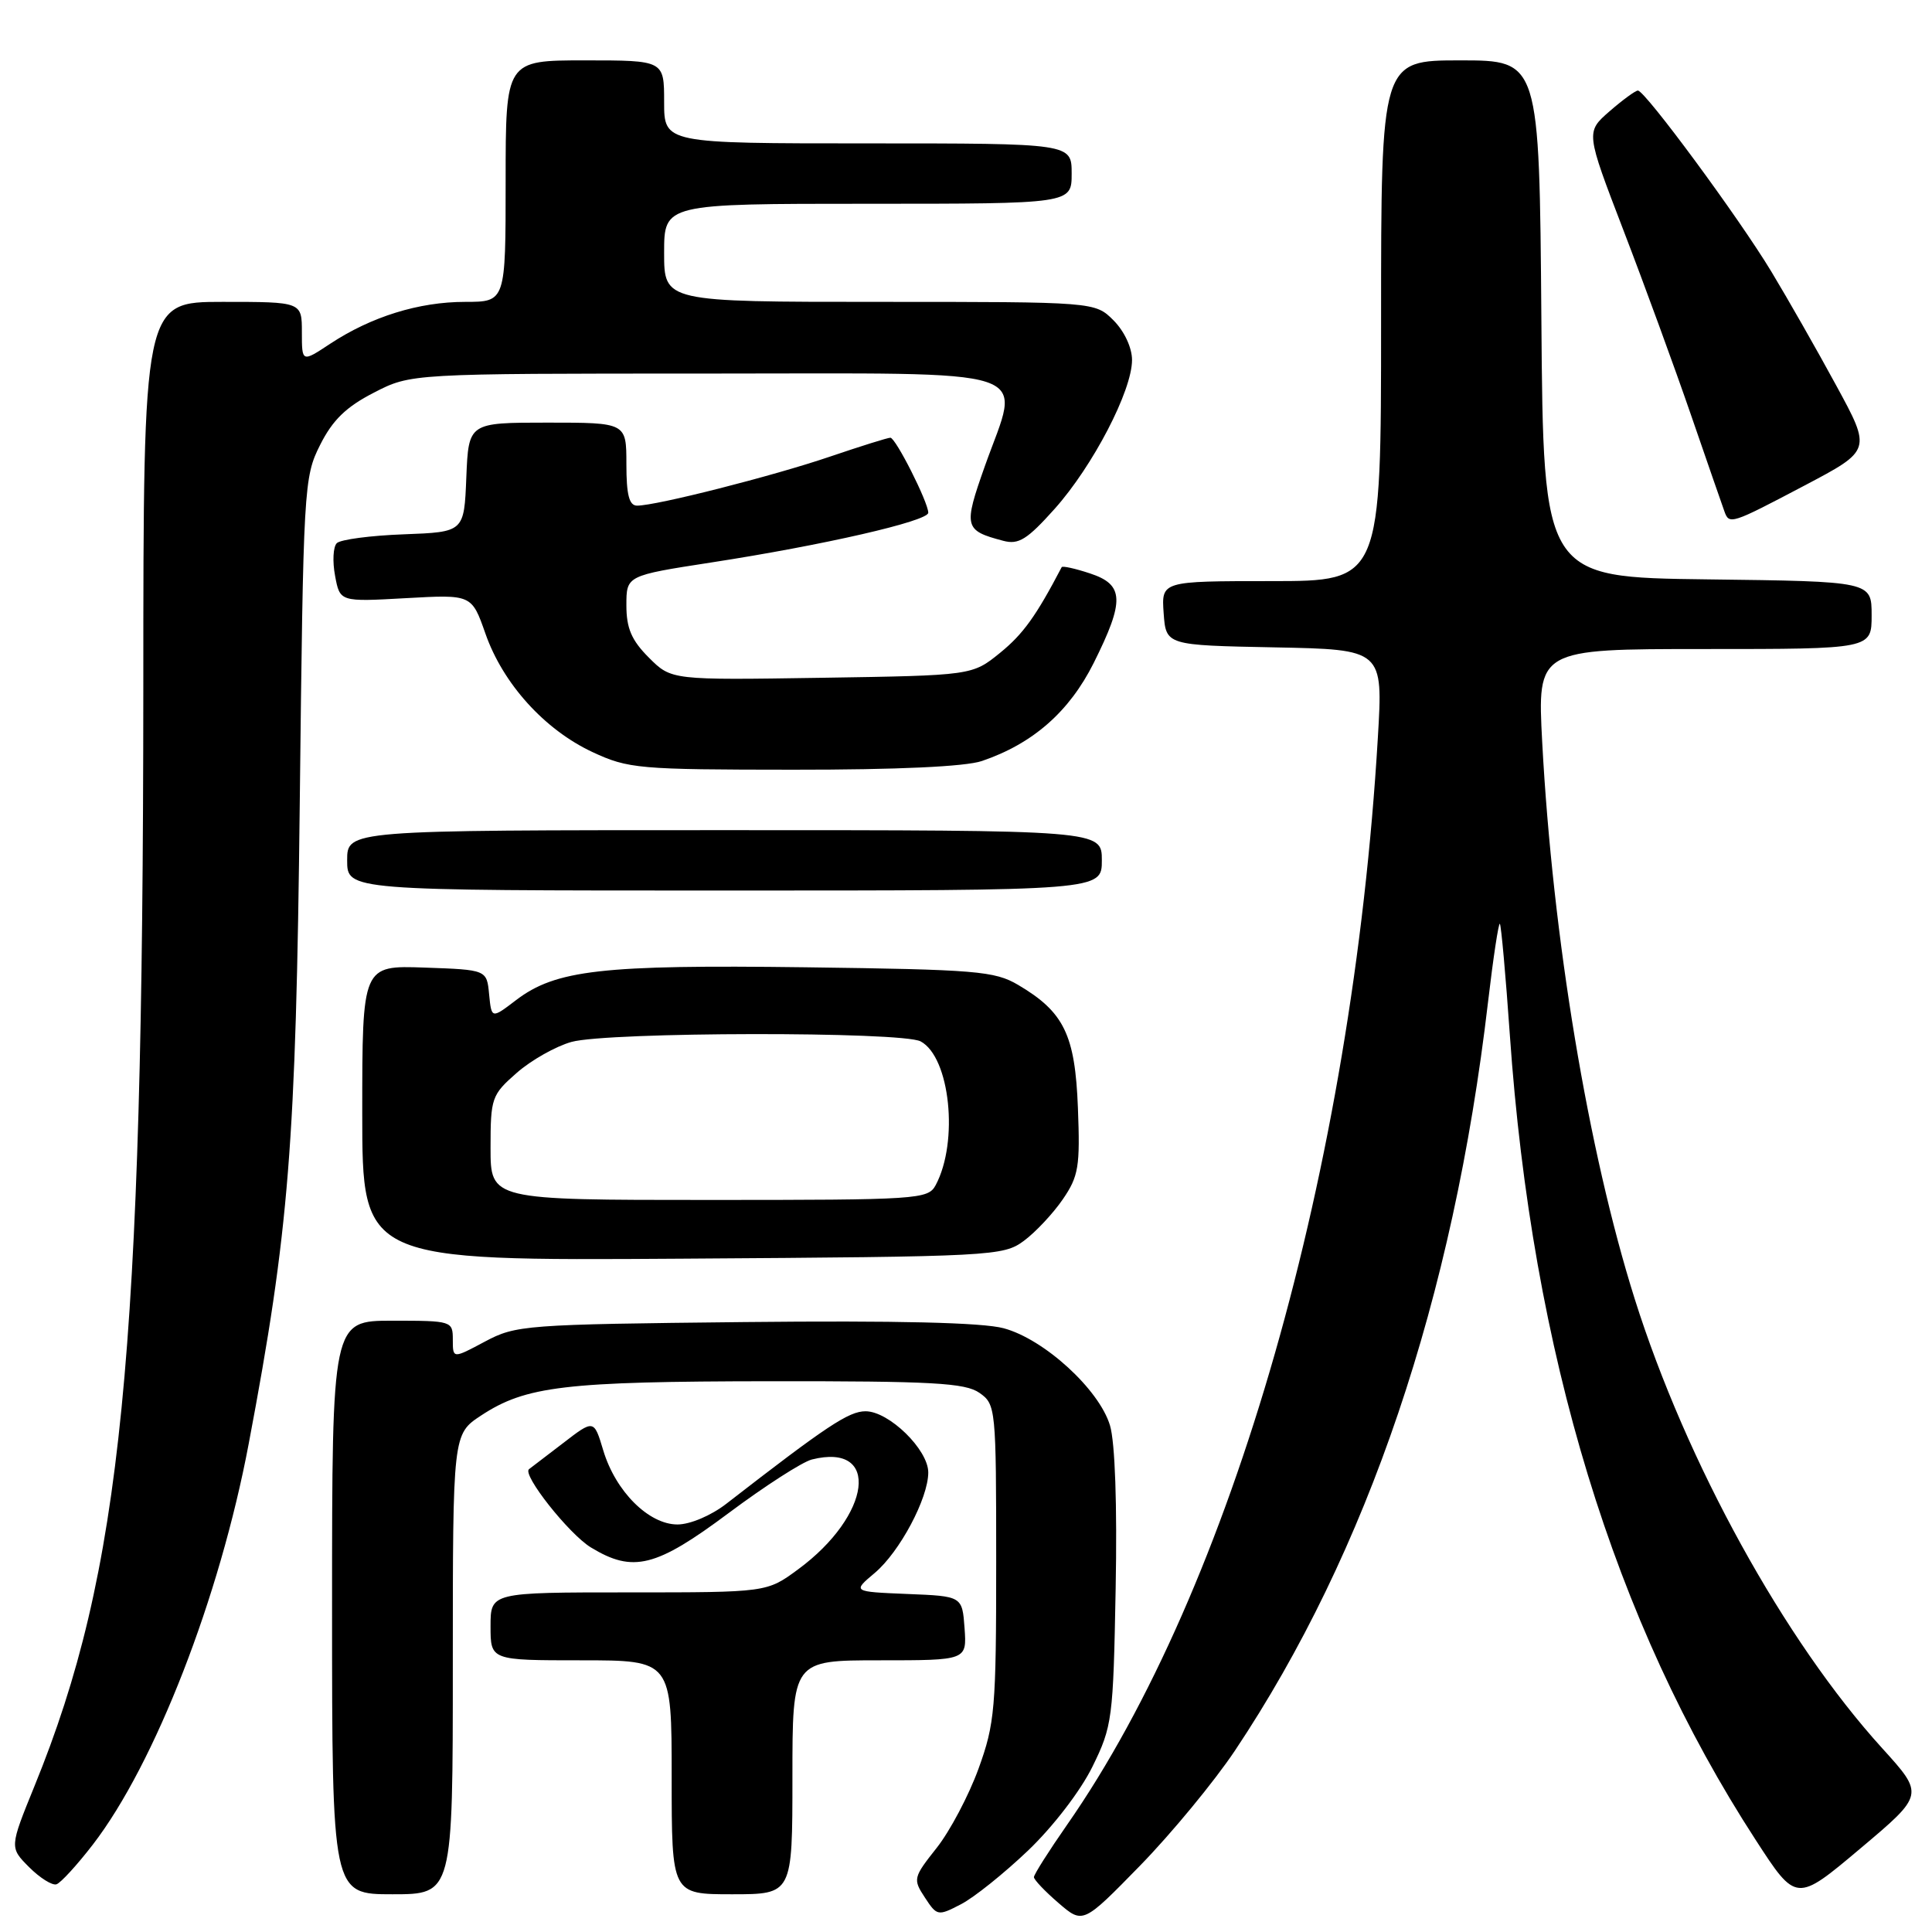 <?xml version="1.0" encoding="UTF-8" standalone="no"?>
<!DOCTYPE svg PUBLIC "-//W3C//DTD SVG 1.1//EN" "http://www.w3.org/Graphics/SVG/1.1/DTD/svg11.dtd" >
<svg xmlns="http://www.w3.org/2000/svg" xmlns:xlink="http://www.w3.org/1999/xlink" version="1.1" viewBox="0 0 256 256">
 <g >
 <path fill="currentColor"
d=" M 163.64 231.96 C 181.23 205.61 192.58 172.07 197.17 132.79 C 197.86 126.91 198.57 122.23 198.74 122.41 C 198.91 122.58 199.51 129.20 200.06 137.11 C 203.00 179.35 213.85 214.88 232.63 243.79 C 238.01 252.09 238.01 252.09 246.50 244.94 C 254.98 237.80 254.98 237.80 249.40 231.65 C 236.44 217.38 223.45 193.80 216.61 172.12 C 210.44 152.54 205.74 124.27 204.35 98.34 C 203.70 86.00 203.70 86.00 225.85 86.00 C 248.00 86.00 248.00 86.00 248.00 81.52 C 248.00 77.04 248.00 77.04 226.25 76.77 C 204.50 76.50 204.50 76.50 204.24 42.25 C 203.97 8.00 203.97 8.00 193.49 8.00 C 183.00 8.00 183.00 8.00 183.00 42.50 C 183.00 77.00 183.00 77.00 168.44 77.00 C 153.89 77.00 153.89 77.00 154.19 81.25 C 154.50 85.50 154.50 85.50 168.88 85.78 C 183.27 86.06 183.27 86.06 182.57 97.78 C 179.19 154.74 163.27 210.42 141.39 241.80 C 138.98 245.26 137.00 248.38 137.00 248.73 C 137.00 249.07 138.46 250.61 140.25 252.15 C 143.50 254.95 143.50 254.95 151.08 247.19 C 155.24 242.92 160.89 236.07 163.64 231.96 Z  M 136.22 245.21 C 139.53 242.05 143.18 237.30 144.75 234.10 C 147.39 228.73 147.51 227.77 147.83 210.50 C 148.04 199.43 147.75 191.11 147.08 188.88 C 145.65 184.11 138.36 177.44 132.99 176.00 C 130.18 175.24 118.86 174.97 98.65 175.18 C 69.53 175.49 68.36 175.58 64.25 177.77 C 60.00 180.04 60.00 180.04 60.00 177.52 C 60.00 175.04 59.88 175.00 52.00 175.00 C 44.00 175.00 44.00 175.00 44.00 213.00 C 44.00 251.00 44.00 251.00 52.00 251.00 C 60.00 251.00 60.00 251.00 60.00 220.51 C 60.00 190.03 60.00 190.03 63.75 187.56 C 69.68 183.66 74.85 183.05 102.03 183.02 C 123.54 183.00 127.90 183.24 129.78 184.56 C 131.95 186.08 132.00 186.55 132.00 207.01 C 132.00 226.42 131.83 228.37 129.66 234.36 C 128.37 237.91 125.87 242.64 124.11 244.86 C 121.01 248.78 120.95 249.00 122.55 251.43 C 124.15 253.88 124.28 253.91 127.32 252.33 C 129.04 251.45 133.04 248.24 136.22 245.21 Z  M 105.00 235.50 C 105.00 220.00 105.00 220.00 116.56 220.00 C 128.11 220.00 128.11 220.00 127.81 215.75 C 127.50 211.50 127.50 211.50 120.23 211.21 C 112.95 210.91 112.95 210.91 115.90 208.43 C 119.21 205.65 123.00 198.53 123.00 195.11 C 123.00 192.08 117.79 187.00 114.69 187.00 C 112.47 187.00 109.53 188.95 96.25 199.25 C 94.23 200.82 91.44 202.00 89.77 202.00 C 85.96 202.00 81.57 197.62 79.94 192.20 C 78.70 188.07 78.70 188.07 74.60 191.23 C 72.35 192.96 70.32 194.51 70.10 194.67 C 69.14 195.37 75.38 203.26 78.29 205.04 C 83.88 208.44 86.90 207.69 96.56 200.48 C 101.37 196.89 106.33 193.70 107.58 193.39 C 116.70 191.10 115.49 200.79 105.75 207.95 C 101.61 211.00 101.61 211.00 83.30 211.00 C 65.00 211.00 65.00 211.00 65.00 215.50 C 65.00 220.00 65.00 220.00 77.00 220.00 C 89.00 220.00 89.00 220.00 89.00 235.50 C 89.00 251.00 89.00 251.00 97.00 251.00 C 105.00 251.00 105.00 251.00 105.00 235.50 Z  M 12.30 244.42 C 20.52 233.75 29.11 211.68 32.95 191.33 C 38.31 162.96 39.21 151.73 39.72 106.42 C 40.19 64.44 40.26 63.23 42.42 58.95 C 44.07 55.66 45.87 53.91 49.54 52.03 C 54.44 49.50 54.44 49.50 93.47 49.50 C 138.63 49.50 135.25 48.38 130.50 61.76 C 127.64 69.84 127.75 70.29 132.94 71.66 C 134.97 72.20 136.10 71.50 139.76 67.41 C 144.81 61.75 150.00 51.78 150.00 47.70 C 150.00 46.07 148.98 43.89 147.55 42.45 C 145.09 40.00 145.09 40.00 116.55 40.00 C 88.00 40.00 88.00 40.00 88.00 33.50 C 88.00 27.00 88.00 27.00 115.00 27.00 C 142.00 27.00 142.00 27.00 142.00 23.00 C 142.00 19.00 142.00 19.00 115.00 19.00 C 88.00 19.00 88.00 19.00 88.00 13.50 C 88.00 8.00 88.00 8.00 77.50 8.00 C 67.00 8.00 67.00 8.00 67.00 24.00 C 67.00 40.00 67.00 40.00 61.63 40.00 C 55.50 40.00 49.20 41.96 43.75 45.55 C 40.00 48.03 40.00 48.03 40.00 44.01 C 40.00 40.00 40.00 40.00 29.50 40.00 C 19.00 40.00 19.00 40.00 18.99 91.25 C 18.96 179.82 16.14 208.29 4.58 236.64 C 1.26 244.80 1.26 244.80 3.86 247.41 C 5.29 248.84 6.92 249.86 7.48 249.68 C 8.04 249.50 10.21 247.13 12.30 244.42 Z  M 135.68 164.41 C 137.23 163.26 139.55 160.78 140.83 158.91 C 142.92 155.86 143.13 154.58 142.83 146.82 C 142.46 137.11 140.99 134.09 134.90 130.50 C 131.79 128.67 129.36 128.47 106.72 128.17 C 79.75 127.82 73.64 128.51 68.37 132.53 C 65.13 135.00 65.13 135.00 64.81 131.75 C 64.50 128.50 64.50 128.50 56.25 128.21 C 48.00 127.92 48.00 127.92 48.00 147.49 C 48.00 167.06 48.00 167.06 90.43 166.78 C 131.68 166.51 132.93 166.44 135.68 164.41 Z  M 146.00 114.00 C 146.00 110.00 146.00 110.00 96.00 110.00 C 46.00 110.00 46.00 110.00 46.00 114.00 C 46.00 118.00 46.00 118.00 96.00 118.00 C 146.00 118.00 146.00 118.00 146.00 114.00 Z  M 130.10 100.84 C 136.87 98.54 141.69 94.30 144.92 87.85 C 149.05 79.58 148.96 77.47 144.43 75.98 C 142.47 75.33 140.78 74.96 140.68 75.15 C 137.29 81.63 135.57 84.02 132.52 86.50 C 128.82 89.50 128.82 89.50 108.89 89.81 C 88.96 90.12 88.96 90.12 85.98 87.14 C 83.68 84.84 83.00 83.25 83.00 80.21 C 83.00 76.27 83.00 76.27 94.25 74.53 C 109.11 72.24 123.00 69.05 123.00 67.94 C 123.00 66.56 118.68 58.00 117.98 58.00 C 117.63 58.00 114.02 59.13 109.96 60.51 C 102.41 63.08 86.98 67.00 84.42 67.00 C 83.37 67.00 83.00 65.59 83.00 61.50 C 83.00 56.00 83.00 56.00 72.54 56.00 C 62.09 56.00 62.09 56.00 61.79 63.25 C 61.50 70.50 61.50 70.50 53.50 70.80 C 49.11 70.96 45.11 71.49 44.63 71.97 C 44.14 72.46 44.04 74.40 44.40 76.30 C 45.04 79.75 45.04 79.75 53.77 79.26 C 62.50 78.77 62.50 78.77 64.32 83.95 C 66.64 90.59 72.15 96.68 78.50 99.65 C 83.25 101.86 84.58 101.98 105.10 101.99 C 118.88 102.00 127.93 101.58 130.10 100.84 Z  M 239.12 64.33 C 247.98 59.66 247.98 59.66 243.31 51.08 C 240.75 46.36 236.88 39.58 234.72 36.00 C 230.40 28.84 217.98 12.00 217.03 12.00 C 216.70 12.00 215.01 13.24 213.27 14.75 C 210.12 17.50 210.12 17.50 215.11 30.50 C 217.86 37.65 221.89 48.67 224.07 55.00 C 226.25 61.33 228.24 67.06 228.49 67.75 C 229.13 69.55 229.36 69.47 239.12 64.33 Z  M 65.00 152.10 C 65.00 145.48 65.14 145.08 68.47 142.16 C 70.38 140.48 73.65 138.64 75.72 138.06 C 80.55 136.72 119.50 136.66 121.99 137.99 C 125.89 140.08 127.06 151.28 123.98 157.04 C 122.97 158.92 121.71 159.00 93.96 159.00 C 65.00 159.00 65.00 159.00 65.00 152.10 Z "/>
</g>
</svg>
